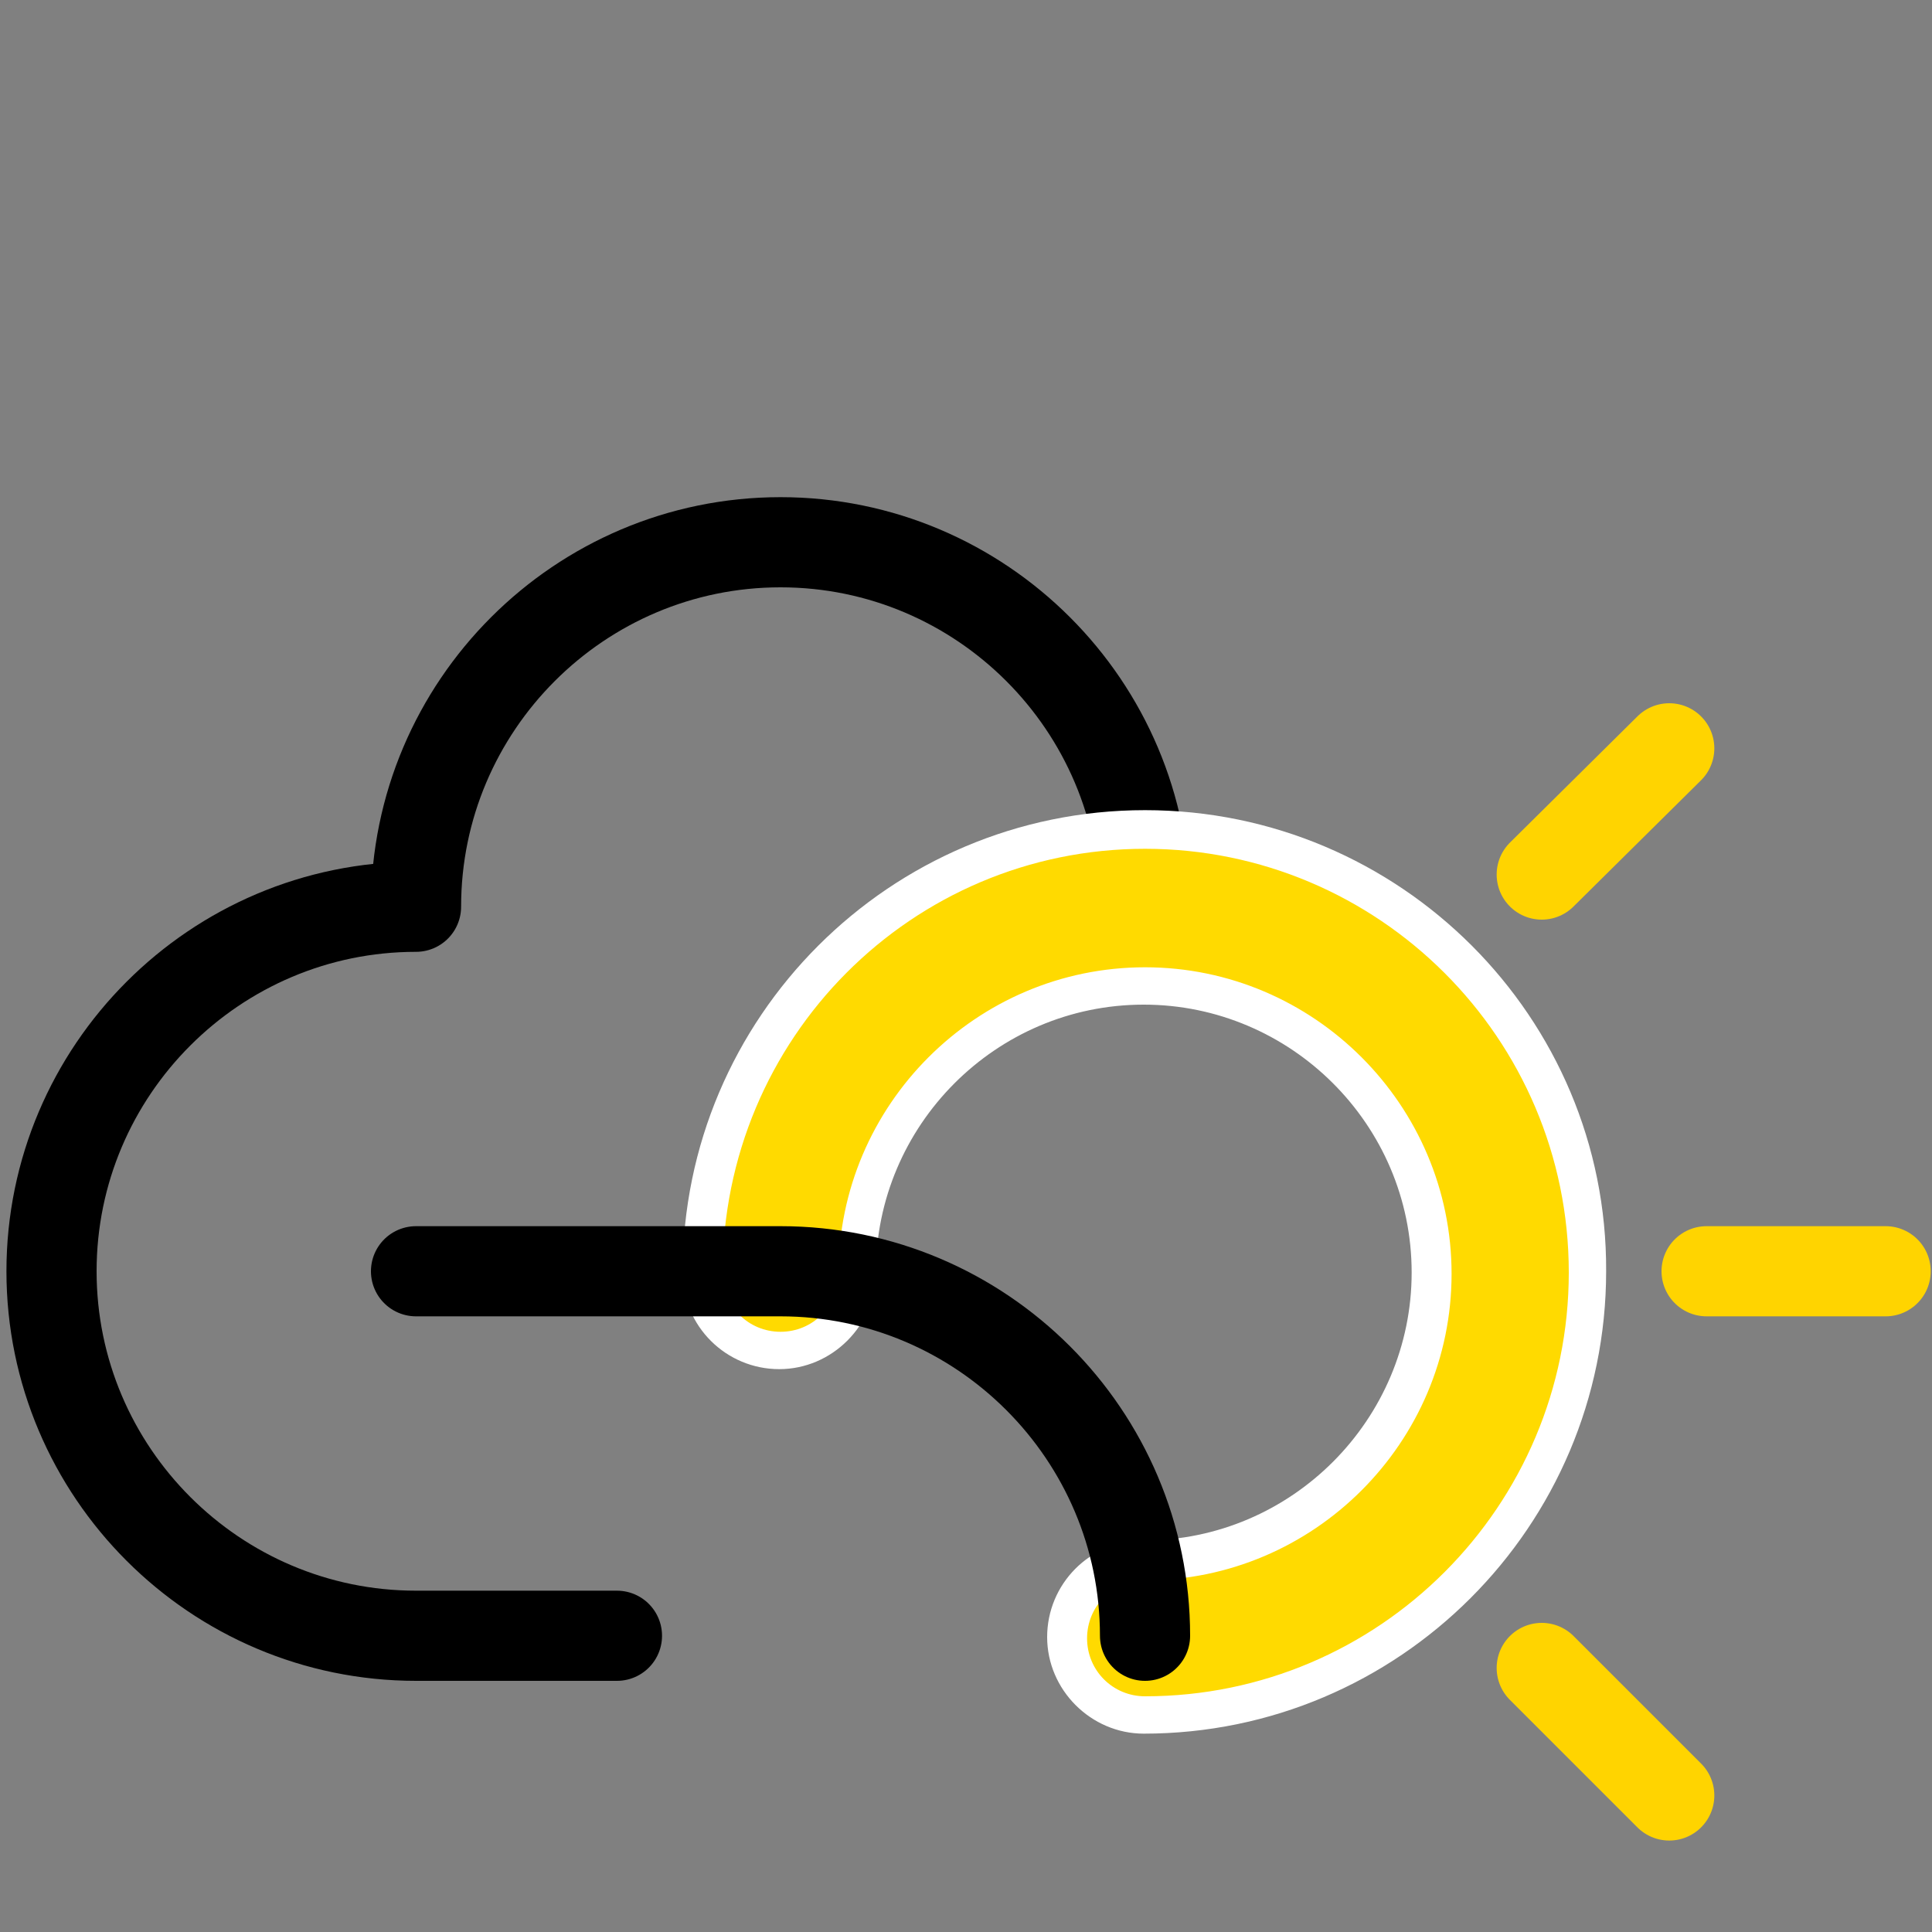 <?xml version="1.0" encoding="utf-8"?>
<!-- Generator: Adobe Illustrator 18.1.1, SVG Export Plug-In . SVG Version: 6.00 Build 0)  -->
<svg version="1.1" id="Layer_1" xmlns="http://www.w3.org/2000/svg" xmlns:xlink="http://www.w3.org/1999/xlink" x="0px" y="0px"
	 viewBox="-345 223.3 150 150" enable-background="new -345 223.3 150 150" xml:space="preserve">
<rect x="-345" y="223.3" width="150" height="150" fill="#808080" stroke="none"/>
<path fill="none" stroke="#000000" stroke-width="7" stroke-linecap="round" stroke-linejoin="round" stroke-miterlimit="10" d="
	M-297.1,350.3h-15.6c-15.6,0-28.3-12.7-28.3-28.3c0-15.6,12.7-28.3,28.3-28.3c0-15.6,12.7-28.3,28.3-28.3
	c15.6,0,28.3,12.7,28.3,28.3"/>
<g>
	<g>
		<path fill="#FFDA00" d="M-256.1,356.4c-3.3,0-6-2.7-6-6s2.7-6,6-6c12.3,0,22.3-10,22.3-22.3c0-12.3-10-22.3-22.3-22.3
			s-22.3,10-22.3,22.3c0,3.3-2.7,6-6,6s-6-2.7-6-6c0-18.9,15.4-34.4,34.4-34.4c18.9,0,34.4,15.4,34.4,34.4
			C-221.7,341-237.1,356.4-256.1,356.4z"/>
		<path fill="#FFFFFF" d="M-256.1,289.2c18.1,0,32.9,14.7,32.9,32.9c0,18.1-14.7,32.9-32.9,32.9c-2.5,0-4.5-2-4.5-4.5
			c0-2.5,2-4.5,4.5-4.5c13.1,0,23.8-10.7,23.8-23.8s-10.7-23.8-23.8-23.8c-13.1,0-23.8,10.7-23.8,23.8c0,2.5-2,4.5-4.5,4.5
			s-4.5-2-4.5-4.5C-288.9,303.9-274.2,289.2-256.1,289.2 M-256.1,286.2c-19.8,0-35.9,16.1-35.9,35.9c0,4.2,3.4,7.5,7.5,7.5
			s7.5-3.4,7.5-7.5c0-11.4,9.3-20.8,20.8-20.8c11.4,0,20.8,9.3,20.8,20.8c0,11.4-9.3,20.8-20.8,20.8c-4.2,0-7.5,3.4-7.5,7.5
			s3.4,7.5,7.5,7.5c19.8,0,35.9-16.1,35.9-35.9C-220.2,302.3-236.3,286.2-256.1,286.2L-256.1,286.2z"/>
	</g>
</g>
<path fill="none" stroke="#000000" stroke-width="7" stroke-linecap="round" stroke-linejoin="round" stroke-miterlimit="10" d="
	M-256.1,350.3c0-15.6-12.7-28.3-28.3-28.3h-28.3"/>
<line fill="#FFDA01" stroke="#FFD400" stroke-width="7" stroke-linecap="round" stroke-linejoin="round" stroke-miterlimit="10" x1="-215.4" y1="281.4" x2="-225.3" y2="291.2"/>
<line fill="#FFDA01" stroke="#FFD400" stroke-width="7" stroke-linecap="round" stroke-linejoin="round" stroke-miterlimit="10" x1="-198.6" y1="322" x2="-212.5" y2="322"/>
<path fill="none" stroke="#000000" stroke-width="7" stroke-linecap="round" stroke-linejoin="round" stroke-miterlimit="10" d="
	M-286.9,291.2"/>
<path fill="none" stroke="#000000" stroke-width="7" stroke-linecap="round" stroke-linejoin="round" stroke-miterlimit="10" d="
	M-225.3,352.8"/>
<line fill="none" stroke="#FFD400" stroke-width="7" stroke-linecap="round" stroke-linejoin="round" stroke-miterlimit="10" x1="-215.4" y1="362.7" x2="-225.3" y2="352.8"/>
</svg>
